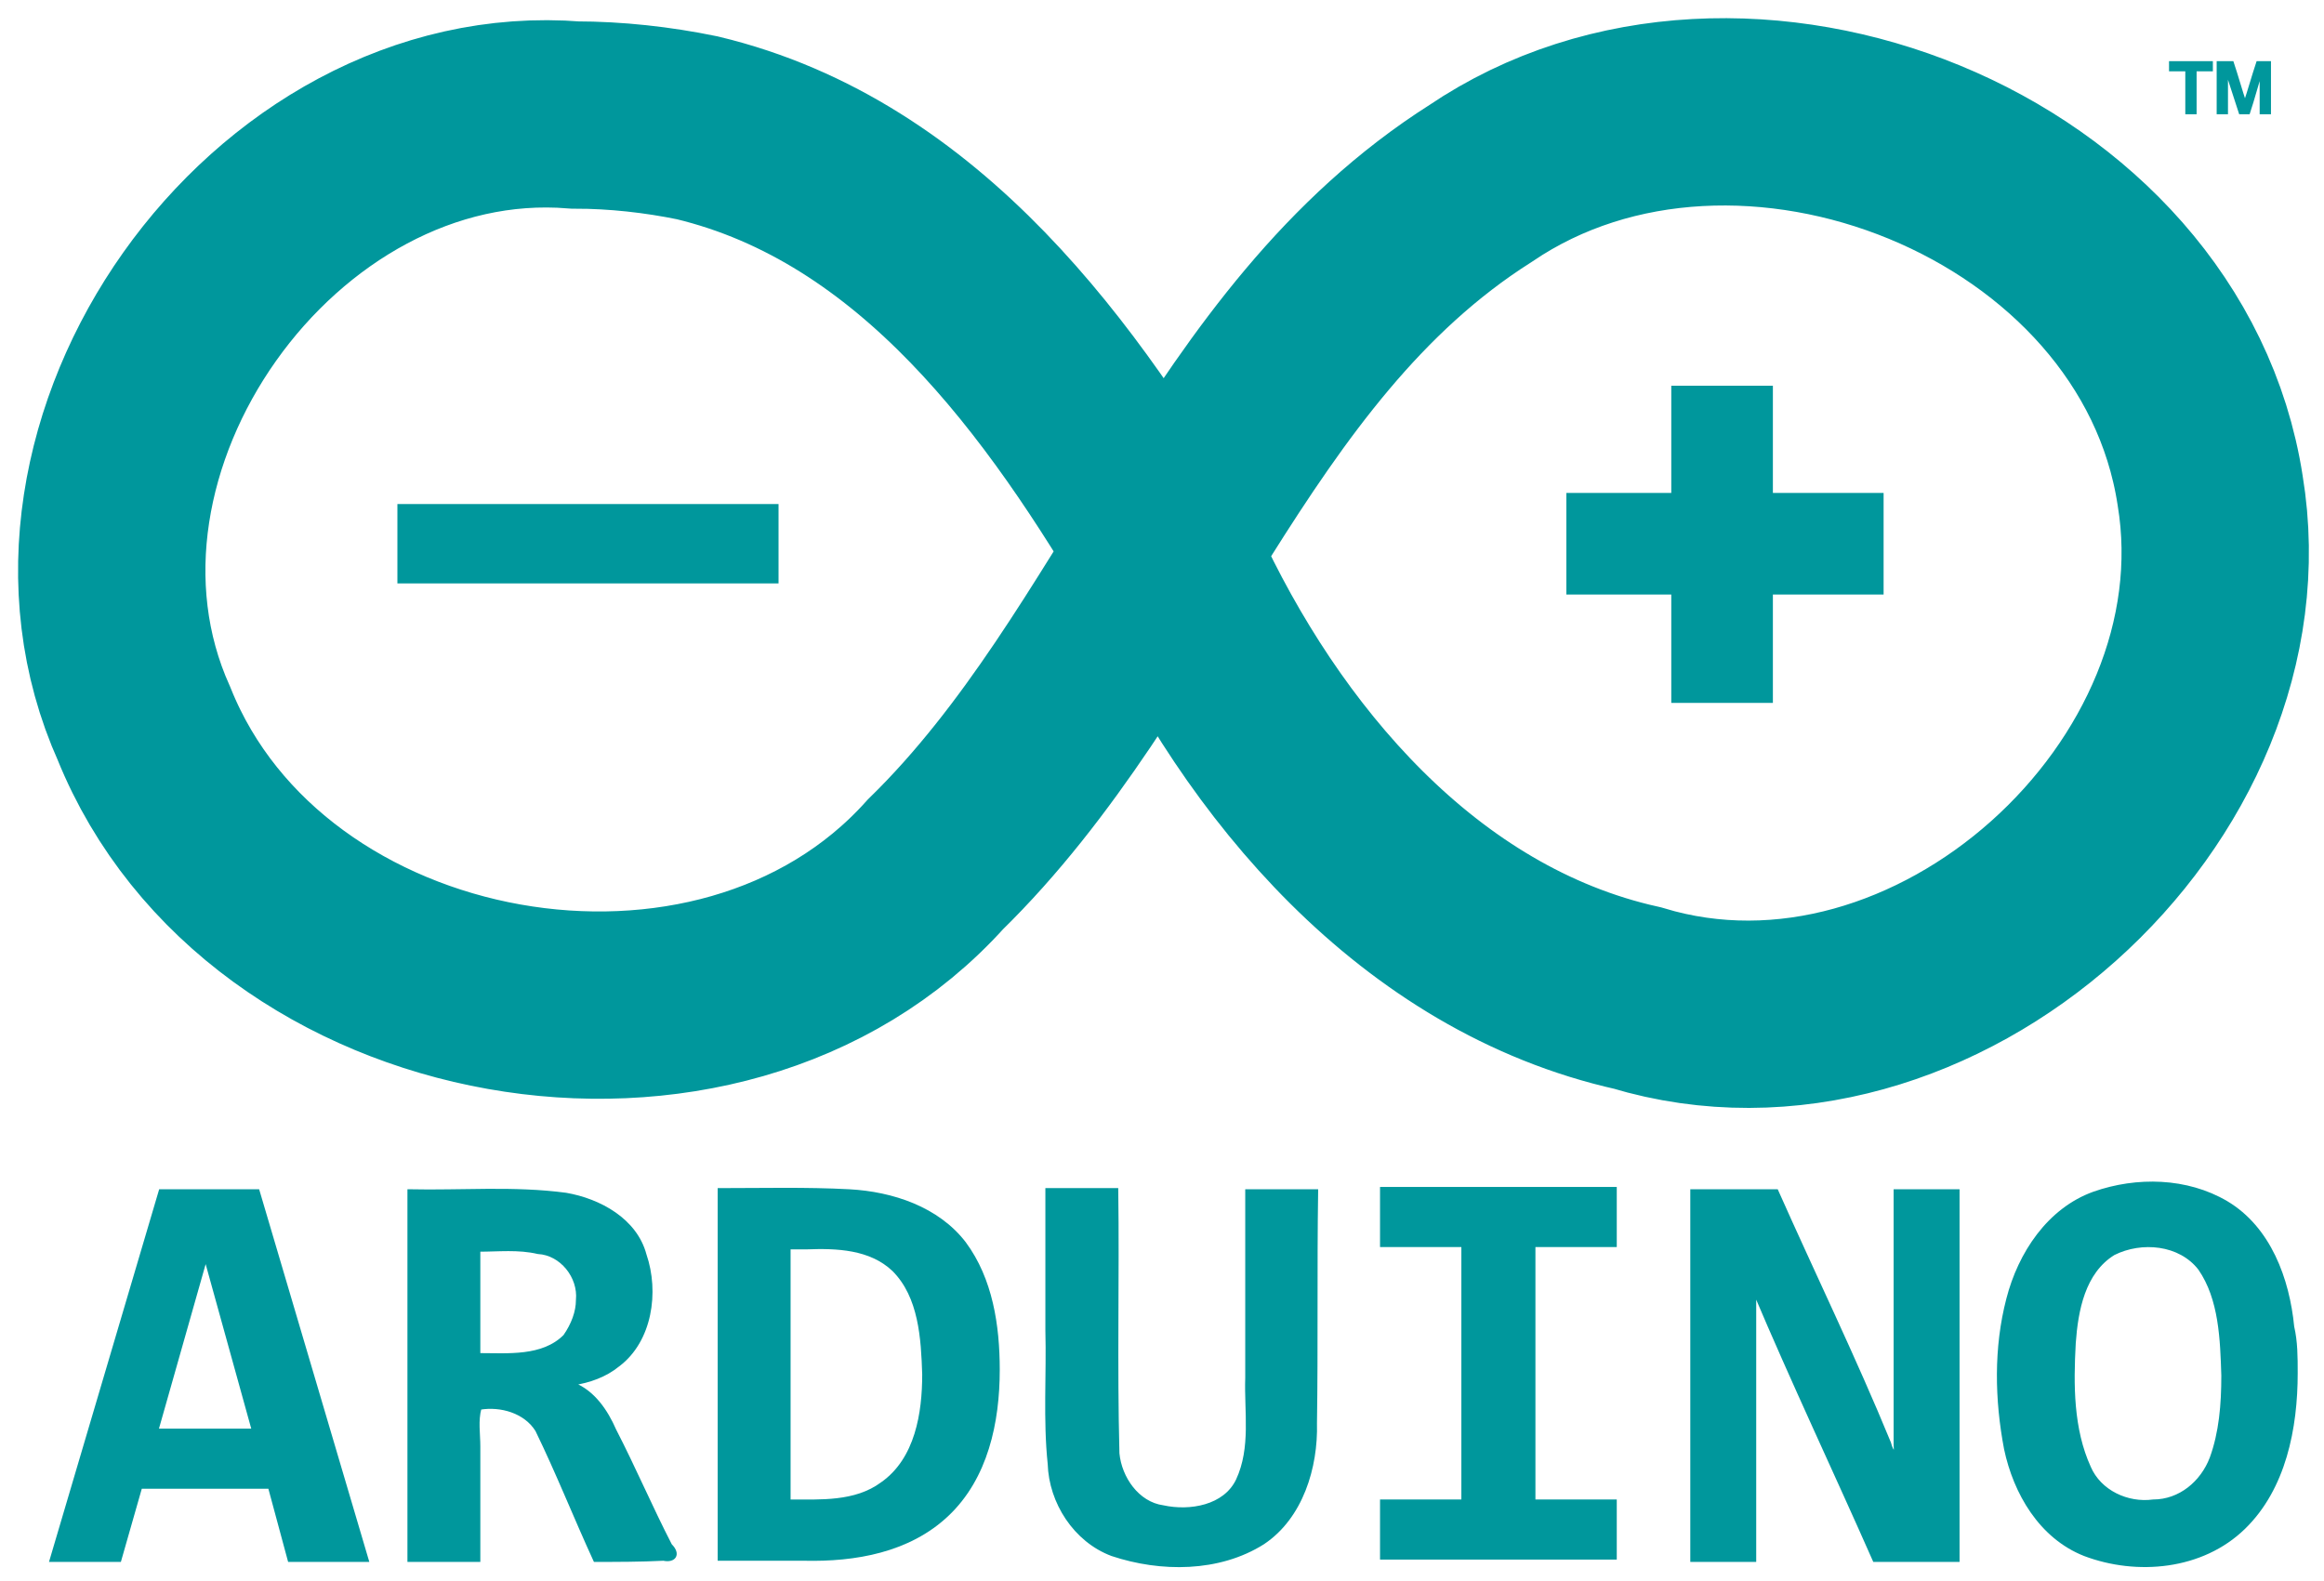<?xml version="1.0" encoding="utf-8"?>
<!-- Generator: Adobe Illustrator 23.0.1, SVG Export Plug-In . SVG Version: 6.00 Build 0)  -->
<svg version="1.1" id="Layer_1" xmlns="http://www.w3.org/2000/svg" xmlns:xlink="http://www.w3.org/1999/xlink" x="0px" y="0px"
	 viewBox="0 0 200 136.1" style="enable-background:new 0 0 200 136.1;" xml:space="preserve">
<style type="text/css">
	.st0{fill:none;stroke:#00979C;stroke-width:16.122;}
	.st1{fill:none;stroke:#00979C;stroke-width:6.831;}
	.st2{fill:none;stroke:#00979C;stroke-width:8.744;}
	.st3{fill:#00979C;stroke:#00979C;stroke-width:0.273;}
</style>
<title>Arduino Logo</title>
<path id="infinity" class="st0" d="M49.5,9.9c-26-2.1-47.8,28.6-37.1,52.4c10.4,25.8,49.5,32.8,68.1,12.1c18-17.6,25-44.7,46.9-58.6
	C149.8,0.6,186,15,190.2,42.2c4.3,26-23.8,51.4-49.3,43.7c-18.8-4.2-32.3-20.3-40-37.1C91.5,32.7,79.2,15.6,60,11
	C56.6,10.3,53,9.9,49.5,9.9z"/>
<path id="minus" class="st1" d="M34.2,46.8H67"/>
<path id="plus" class="st2" d="M134.8,46.8h27.3 M148.2,33.2v27.3"/>
<path id="A" class="st3" d="M24.9,134.3l-1.7-6.3H12.1l-1.8,6.3H4.4l9.4-31.8h8.4l9.4,31.8L24.9,134.3z M17.7,108.3l-4.2,14.8h8.3
	L17.7,108.3z"/>
<path id="R" class="st3" d="M51.2,134.3c-1.7-3.7-3.2-7.5-5-11.2c-1-1.6-3.1-2.2-4.9-1.9c-0.3,1.1-0.1,2.2-0.1,3.3
	c0,3.3,0,6.5,0,9.8c-2,0-4,0-6,0c0-10.6,0-21.2,0-31.8c4.5,0.1,9-0.3,13.5,0.3c2.9,0.5,6,2.2,6.8,5.2c1.1,3.2,0.5,7.4-2.3,9.5
	c-1.1,0.9-2.5,1.4-3.9,1.6c1.8,0.7,2.9,2.4,3.6,4c1.7,3.3,3.1,6.6,4.8,9.9c0.8,0.8,0.3,1.4-0.6,1.2
	C55.1,134.3,53.1,134.3,51.2,134.3z M49.7,111.9c0.2-2-1.4-4-3.4-4.1c-1.7-0.4-3.4-0.2-5.1-0.2c0,3,0,6,0,9c2.5,0,5.5,0.3,7.4-1.6
	C49.3,114,49.7,112.9,49.7,111.9L49.7,111.9z"/>
<path id="D" class="st3" d="M85.9,117.9c0,4.5-1,9.3-4.4,12.5c-3.3,3.1-7.9,3.9-12.3,3.8c-2.4,0-4.9,0-7.3,0c0-10.6,0-21.2,0-31.8
	c3.7,0,7.5-0.1,11.2,0.1c3.7,0.2,7.6,1.5,9.9,4.5C85.3,110.1,85.9,114.1,85.9,117.9z M79.5,118.3c-0.1-3.1-0.3-6.7-2.6-9
	c-2-1.9-4.9-2-7.5-1.9c-0.5,0-1,0-1.5,0c0,7.3,0,14.5,0,21.8c2.7,0,5.7,0.2,8-1.5C78.9,125.6,79.5,121.6,79.5,118.3z"/>
<path id="U" class="st3" d="M113.2,122.5c0.1,3.8-1.2,8.1-4.5,10.3c-3.8,2.4-8.8,2.4-13,1c-3.2-1.2-5.3-4.5-5.4-7.8
	c-0.4-3.8-0.1-7.7-0.2-11.5c0-4,0-8.1,0-12.1c2,0,4,0,6,0c0.1,7.6-0.1,15.1,0.1,22.7c0.2,2.1,1.7,4.3,3.9,4.6c2.3,0.5,5.3,0,6.4-2.3
	c1.3-2.8,0.7-5.9,0.8-8.8c0-5.4,0-10.7,0-16.1c2,0,4,0,6,0C113.2,109.1,113.3,115.9,113.2,122.5L113.2,122.5z"/>
<path id="I" class="st3" d="M118.9,107.2v-4.9H139v4.9h-7v22h7v4.9h-20.1v-4.9h7v-22H118.9z"/>
<path id="N" class="st3" d="M161.3,134.3c-3.4-7.7-7-15.3-10.3-23.1c0,7.7,0,15.4,0,23.1c-1.8,0-3.6,0-5.4,0c0-10.6,0-21.2,0-31.8
	c2.4,0,4.9,0,7.3,0c3.2,7.2,6.7,14.4,9.7,21.7c0.2,0.8,0.6,1.2,0.5,0.2c0-7.3,0-14.6,0-21.9c1.8,0,3.6,0,5.4,0c0,10.6,0,21.2,0,31.8
	C166.2,134.3,163.7,134.3,161.3,134.3L161.3,134.3z"/>
<path id="O" class="st3" d="M197.6,118.2c0,4.7-1,9.9-4.5,13.3c-3.6,3.5-9.2,4-13.7,2.3c-3.8-1.5-6-5.3-6.8-9.1
	c-0.8-4.2-0.9-8.7,0.2-12.9c1-3.9,3.5-7.7,7.4-9.1c3.7-1.3,8-1.2,11.4,0.8c3.7,2.2,5.3,6.6,5.7,10.7
	C197.6,115.5,197.6,116.8,197.6,118.2L197.6,118.2z M191.3,118.4c-0.1-3.1-0.2-6.6-2-9.2c-1.7-2.2-5-2.5-7.4-1.3
	c-2.6,1.6-3.2,4.9-3.4,7.7c-0.2,3.6-0.2,7.4,1.3,10.7c0.9,2.1,3.3,3.2,5.5,2.9c2.3,0,4.2-1.6,5-3.7
	C191.1,123.3,191.3,120.9,191.3,118.4z"/>
<path id="TM" class="st3" d="M186.8,5.4c0,0.2,0,0.4,0,0.6c0.5,0,0.9,0,1.4,0c0,1.2,0,2.5,0,3.7c0.2,0,0.5,0,0.7,0
	c0-1.2,0-2.5,0-3.7c0.5,0,0.9,0,1.4,0c0-0.2,0-0.4,0-0.6C189.2,5.4,188,5.4,186.8,5.4z M190.9,5.4c0,1.4,0,2.9,0,4.3
	c0.2,0,0.4,0,0.7,0c0-1.2,0-2.5,0-3.7c0.4,1.2,0.8,2.5,1.2,3.7c0.2,0,0.4,0,0.7,0c0.4-1.2,0.7-2.4,1.1-3.6c0,1.2,0,2.4,0,3.6
	c0.2,0,0.4,0,0.7,0c0-1.4,0-2.9,0-4.3c-0.3,0-0.7,0-1,0c-0.4,1.2-0.7,2.3-1.1,3.5c-0.4-1.2-0.7-2.3-1.1-3.5
	C191.6,5.4,191.2,5.4,190.9,5.4z"/>
</svg>
